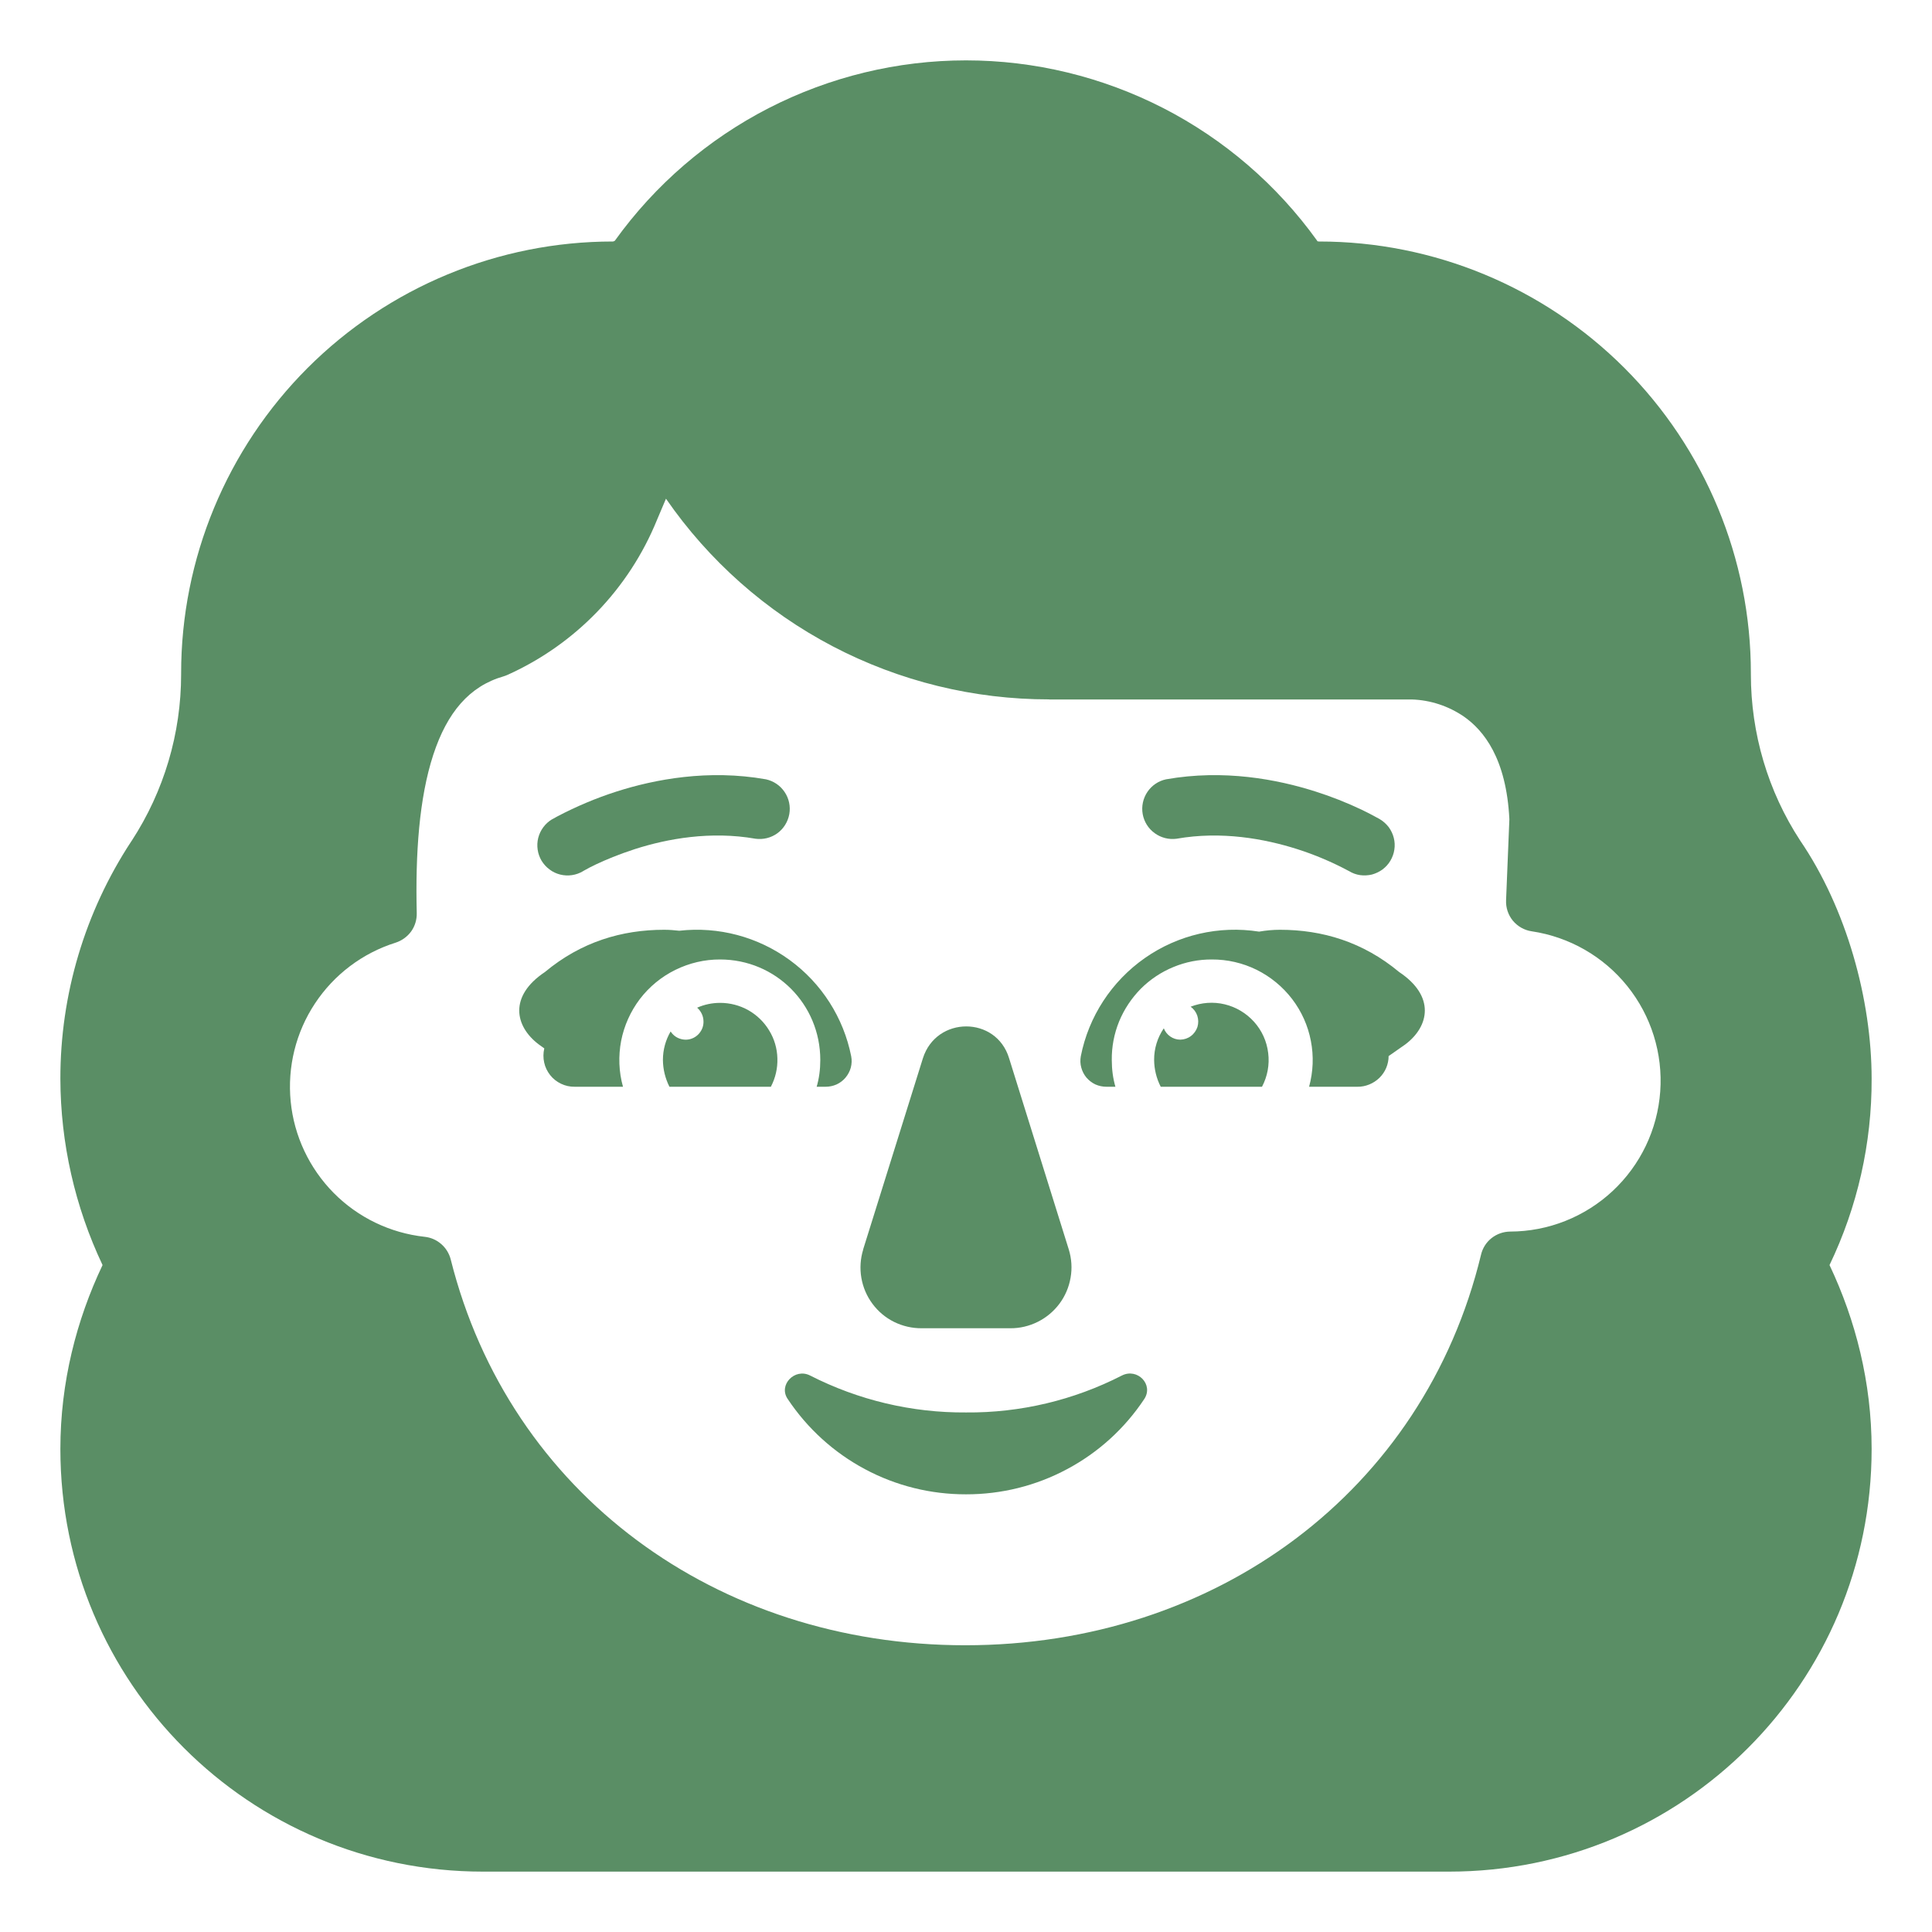 <svg width="24" height="24" viewBox="0 0 24 24" fill="none" xmlns="http://www.w3.org/2000/svg">
<path d="M7.243 10.822L7.249 10.818C7.3 10.789 7.353 10.761 7.407 10.736C7.52 10.683 7.685 10.613 7.886 10.548C8.291 10.418 8.828 10.321 9.385 10.419C9.481 10.432 9.578 10.408 9.657 10.351C9.735 10.294 9.788 10.208 9.805 10.113C9.822 10.017 9.801 9.919 9.747 9.839C9.693 9.758 9.61 9.702 9.515 9.681C8.798 9.554 8.133 9.681 7.658 9.833C7.405 9.914 7.159 10.018 6.923 10.142C6.908 10.15 6.893 10.159 6.878 10.167L6.864 10.175L6.86 10.177L6.858 10.178L6.857 10.178C6.772 10.229 6.711 10.312 6.686 10.409C6.674 10.457 6.672 10.506 6.679 10.555C6.686 10.604 6.703 10.651 6.728 10.693C6.754 10.735 6.787 10.772 6.827 10.801C6.866 10.831 6.911 10.852 6.959 10.864C7.055 10.888 7.158 10.873 7.243 10.822ZM8.25 11.55C8.313 11.55 8.375 11.555 8.438 11.562C8.925 11.507 9.414 11.637 9.81 11.926C10.206 12.215 10.479 12.642 10.574 13.122C10.583 13.168 10.581 13.216 10.569 13.262C10.557 13.307 10.534 13.35 10.504 13.386C10.474 13.422 10.436 13.451 10.393 13.471C10.35 13.49 10.304 13.5 10.256 13.5H10.145C10.175 13.397 10.19 13.286 10.19 13.168C10.19 12.473 9.635 11.919 8.945 11.919C8.753 11.918 8.563 11.963 8.39 12.048C8.217 12.133 8.066 12.257 7.949 12.41C7.833 12.563 7.753 12.741 7.716 12.93C7.68 13.119 7.687 13.315 7.739 13.5H7.139C7.08 13.501 7.022 13.488 6.97 13.463C6.917 13.438 6.87 13.401 6.834 13.355C6.798 13.309 6.772 13.256 6.76 13.199C6.747 13.142 6.748 13.082 6.761 13.025V13.023L6.694 12.975C6.394 12.75 6.319 12.375 6.769 12.075C7.219 11.7 7.725 11.55 8.25 11.55ZM10.722 15.522L11.465 13.145C11.633 12.619 12.375 12.619 12.535 13.145L13.277 15.522C13.312 15.636 13.32 15.756 13.299 15.873C13.279 15.989 13.232 16.1 13.161 16.195C13.09 16.29 12.998 16.367 12.892 16.42C12.786 16.473 12.669 16.501 12.55 16.5H11.45C11.332 16.501 11.214 16.474 11.108 16.422C11.001 16.369 10.909 16.292 10.838 16.196C10.767 16.101 10.72 15.99 10.7 15.873C10.68 15.756 10.688 15.636 10.723 15.522H10.722ZM12 17.546C11.327 17.551 10.663 17.393 10.063 17.087C9.872 16.99 9.665 17.206 9.786 17.38C10.029 17.745 10.358 18.044 10.744 18.25C11.13 18.457 11.562 18.564 12 18.563C12.438 18.564 12.87 18.457 13.256 18.25C13.643 18.044 13.972 17.745 14.214 17.38C14.334 17.199 14.129 16.99 13.937 17.087C13.338 17.394 12.674 17.552 12 17.546ZM15.641 11.573C15.728 11.558 15.814 11.55 15.9 11.55C16.425 11.55 16.931 11.7 17.381 12.075C17.831 12.375 17.756 12.75 17.456 12.975L17.25 13.119C17.25 13.17 17.239 13.22 17.22 13.266C17.2 13.313 17.171 13.355 17.135 13.39C17.099 13.425 17.056 13.453 17.009 13.472C16.962 13.491 16.912 13.501 16.862 13.5H16.262C16.313 13.314 16.321 13.119 16.284 12.93C16.248 12.741 16.168 12.563 16.051 12.41C15.934 12.257 15.783 12.133 15.61 12.047C15.437 11.962 15.247 11.918 15.054 11.919C14.89 11.918 14.728 11.95 14.576 12.013C14.425 12.075 14.287 12.167 14.171 12.283C14.056 12.4 13.964 12.538 13.902 12.689C13.84 12.841 13.809 13.004 13.811 13.168C13.811 13.286 13.826 13.397 13.856 13.5H13.744C13.697 13.5 13.65 13.49 13.607 13.471C13.565 13.451 13.527 13.422 13.496 13.386C13.466 13.35 13.444 13.307 13.432 13.262C13.419 13.216 13.418 13.168 13.426 13.122C13.523 12.628 13.809 12.19 14.222 11.901C14.635 11.612 15.143 11.495 15.641 11.573Z" fill="#5A8E65"/>
<path d="M8.946 12.458C9.068 12.458 9.189 12.489 9.296 12.549C9.402 12.609 9.492 12.696 9.555 12.801C9.619 12.905 9.654 13.025 9.657 13.147C9.661 13.27 9.633 13.391 9.576 13.5H8.316C8.264 13.397 8.236 13.283 8.235 13.167C8.235 13.038 8.27 12.917 8.331 12.813C8.356 12.853 8.395 12.885 8.44 12.901C8.486 12.918 8.535 12.92 8.581 12.906C8.627 12.892 8.668 12.863 8.696 12.824C8.725 12.785 8.74 12.738 8.739 12.69C8.739 12.657 8.732 12.625 8.718 12.595C8.704 12.566 8.685 12.539 8.66 12.518C8.75 12.478 8.847 12.458 8.946 12.458ZM14.337 13.167C14.336 13.027 14.378 12.89 14.457 12.774C14.489 12.856 14.569 12.915 14.662 12.915C14.71 12.914 14.756 12.899 14.794 12.87C14.832 12.842 14.86 12.802 14.875 12.757C14.889 12.711 14.888 12.662 14.873 12.617C14.858 12.572 14.829 12.533 14.79 12.506C14.925 12.453 15.073 12.442 15.214 12.476C15.355 12.51 15.482 12.586 15.579 12.694C15.676 12.802 15.737 12.937 15.754 13.082C15.772 13.226 15.745 13.371 15.677 13.5H14.419C14.366 13.397 14.338 13.283 14.337 13.167ZM17.143 10.178L17.141 10.176L17.137 10.174L17.124 10.167C17.056 10.129 16.986 10.093 16.916 10.059C16.73 9.971 16.539 9.895 16.343 9.833C15.867 9.681 15.203 9.554 14.485 9.681C14.39 9.701 14.307 9.758 14.253 9.838C14.199 9.919 14.178 10.017 14.195 10.113C14.212 10.208 14.265 10.293 14.344 10.35C14.422 10.407 14.52 10.432 14.616 10.419C15.173 10.321 15.708 10.419 16.114 10.548C16.334 10.618 16.548 10.709 16.752 10.818L16.758 10.821C16.8 10.847 16.847 10.864 16.895 10.871C16.944 10.878 16.994 10.875 17.042 10.864C17.089 10.851 17.134 10.83 17.174 10.801C17.213 10.771 17.247 10.735 17.272 10.692C17.297 10.65 17.314 10.603 17.321 10.555C17.329 10.506 17.326 10.456 17.314 10.408C17.302 10.361 17.281 10.316 17.252 10.276C17.222 10.237 17.185 10.203 17.143 10.178Z" fill="#5A8E65"/>
<path d="M7.641 2.986C8.138 2.295 8.793 1.731 9.551 1.342C10.309 0.954 11.148 0.75 12 0.75C12.852 0.75 13.691 0.954 14.449 1.342C15.207 1.731 15.862 2.295 16.359 2.986L16.366 2.997C16.373 2.999 16.38 3 16.387 3C17.81 3 19.173 3.566 20.179 4.571C21.184 5.577 21.75 6.94 21.75 8.363V8.377C21.75 9.11 21.962 9.829 22.362 10.441C22.939 11.287 23.25 12.419 23.25 13.401C23.253 14.202 23.074 14.993 22.727 15.715C23.051 16.399 23.25 17.173 23.25 18C23.25 20.905 20.905 23.25 18 23.25H6C3.095 23.25 0.75 20.905 0.75 18C0.75 17.173 0.949 16.399 1.274 15.715L1.273 15.713C0.931 14.99 0.752 14.201 0.75 13.401C0.749 12.355 1.054 11.331 1.628 10.456L1.632 10.45L1.637 10.443C2.037 9.829 2.25 9.111 2.25 8.377V8.363C2.25 6.94 2.816 5.577 3.821 4.571C4.827 3.566 6.19 3 7.612 3C7.619 3 7.624 2.998 7.63 2.995C7.633 2.993 7.635 2.992 7.638 2.99L7.64 2.988L7.641 2.986ZM13.034 8.688C12.097 8.689 11.175 8.463 10.345 8.029C9.516 7.595 8.805 6.965 8.273 6.195L8.162 6.457C7.814 7.313 7.15 8.002 6.308 8.382C6.291 8.39 6.273 8.396 6.255 8.402C5.832 8.523 5.555 8.849 5.382 9.377C5.207 9.913 5.159 10.605 5.177 11.342C5.179 11.424 5.155 11.504 5.108 11.57C5.06 11.636 4.992 11.685 4.915 11.71C4.504 11.839 4.15 12.106 3.913 12.465C3.675 12.824 3.569 13.254 3.611 13.683C3.653 14.111 3.842 14.512 4.145 14.819C4.448 15.125 4.847 15.317 5.275 15.364C5.351 15.372 5.423 15.403 5.481 15.454C5.539 15.504 5.58 15.571 5.599 15.645C6.329 18.555 8.903 20.438 11.991 20.438C15.099 20.438 17.687 18.53 18.398 15.586C18.417 15.505 18.463 15.432 18.529 15.38C18.595 15.328 18.676 15.3 18.76 15.299C19.233 15.298 19.688 15.117 20.033 14.795C20.379 14.472 20.59 14.031 20.624 13.559C20.658 13.087 20.512 12.62 20.216 12.251C19.92 11.882 19.496 11.639 19.028 11.569C18.937 11.556 18.854 11.509 18.794 11.438C18.735 11.366 18.705 11.276 18.709 11.183L18.75 10.178C18.713 9.42 18.43 9.072 18.183 8.9C17.992 8.77 17.768 8.696 17.537 8.689H13.035L13.034 8.688Z" fill="#5A8E65"/>
</svg>
